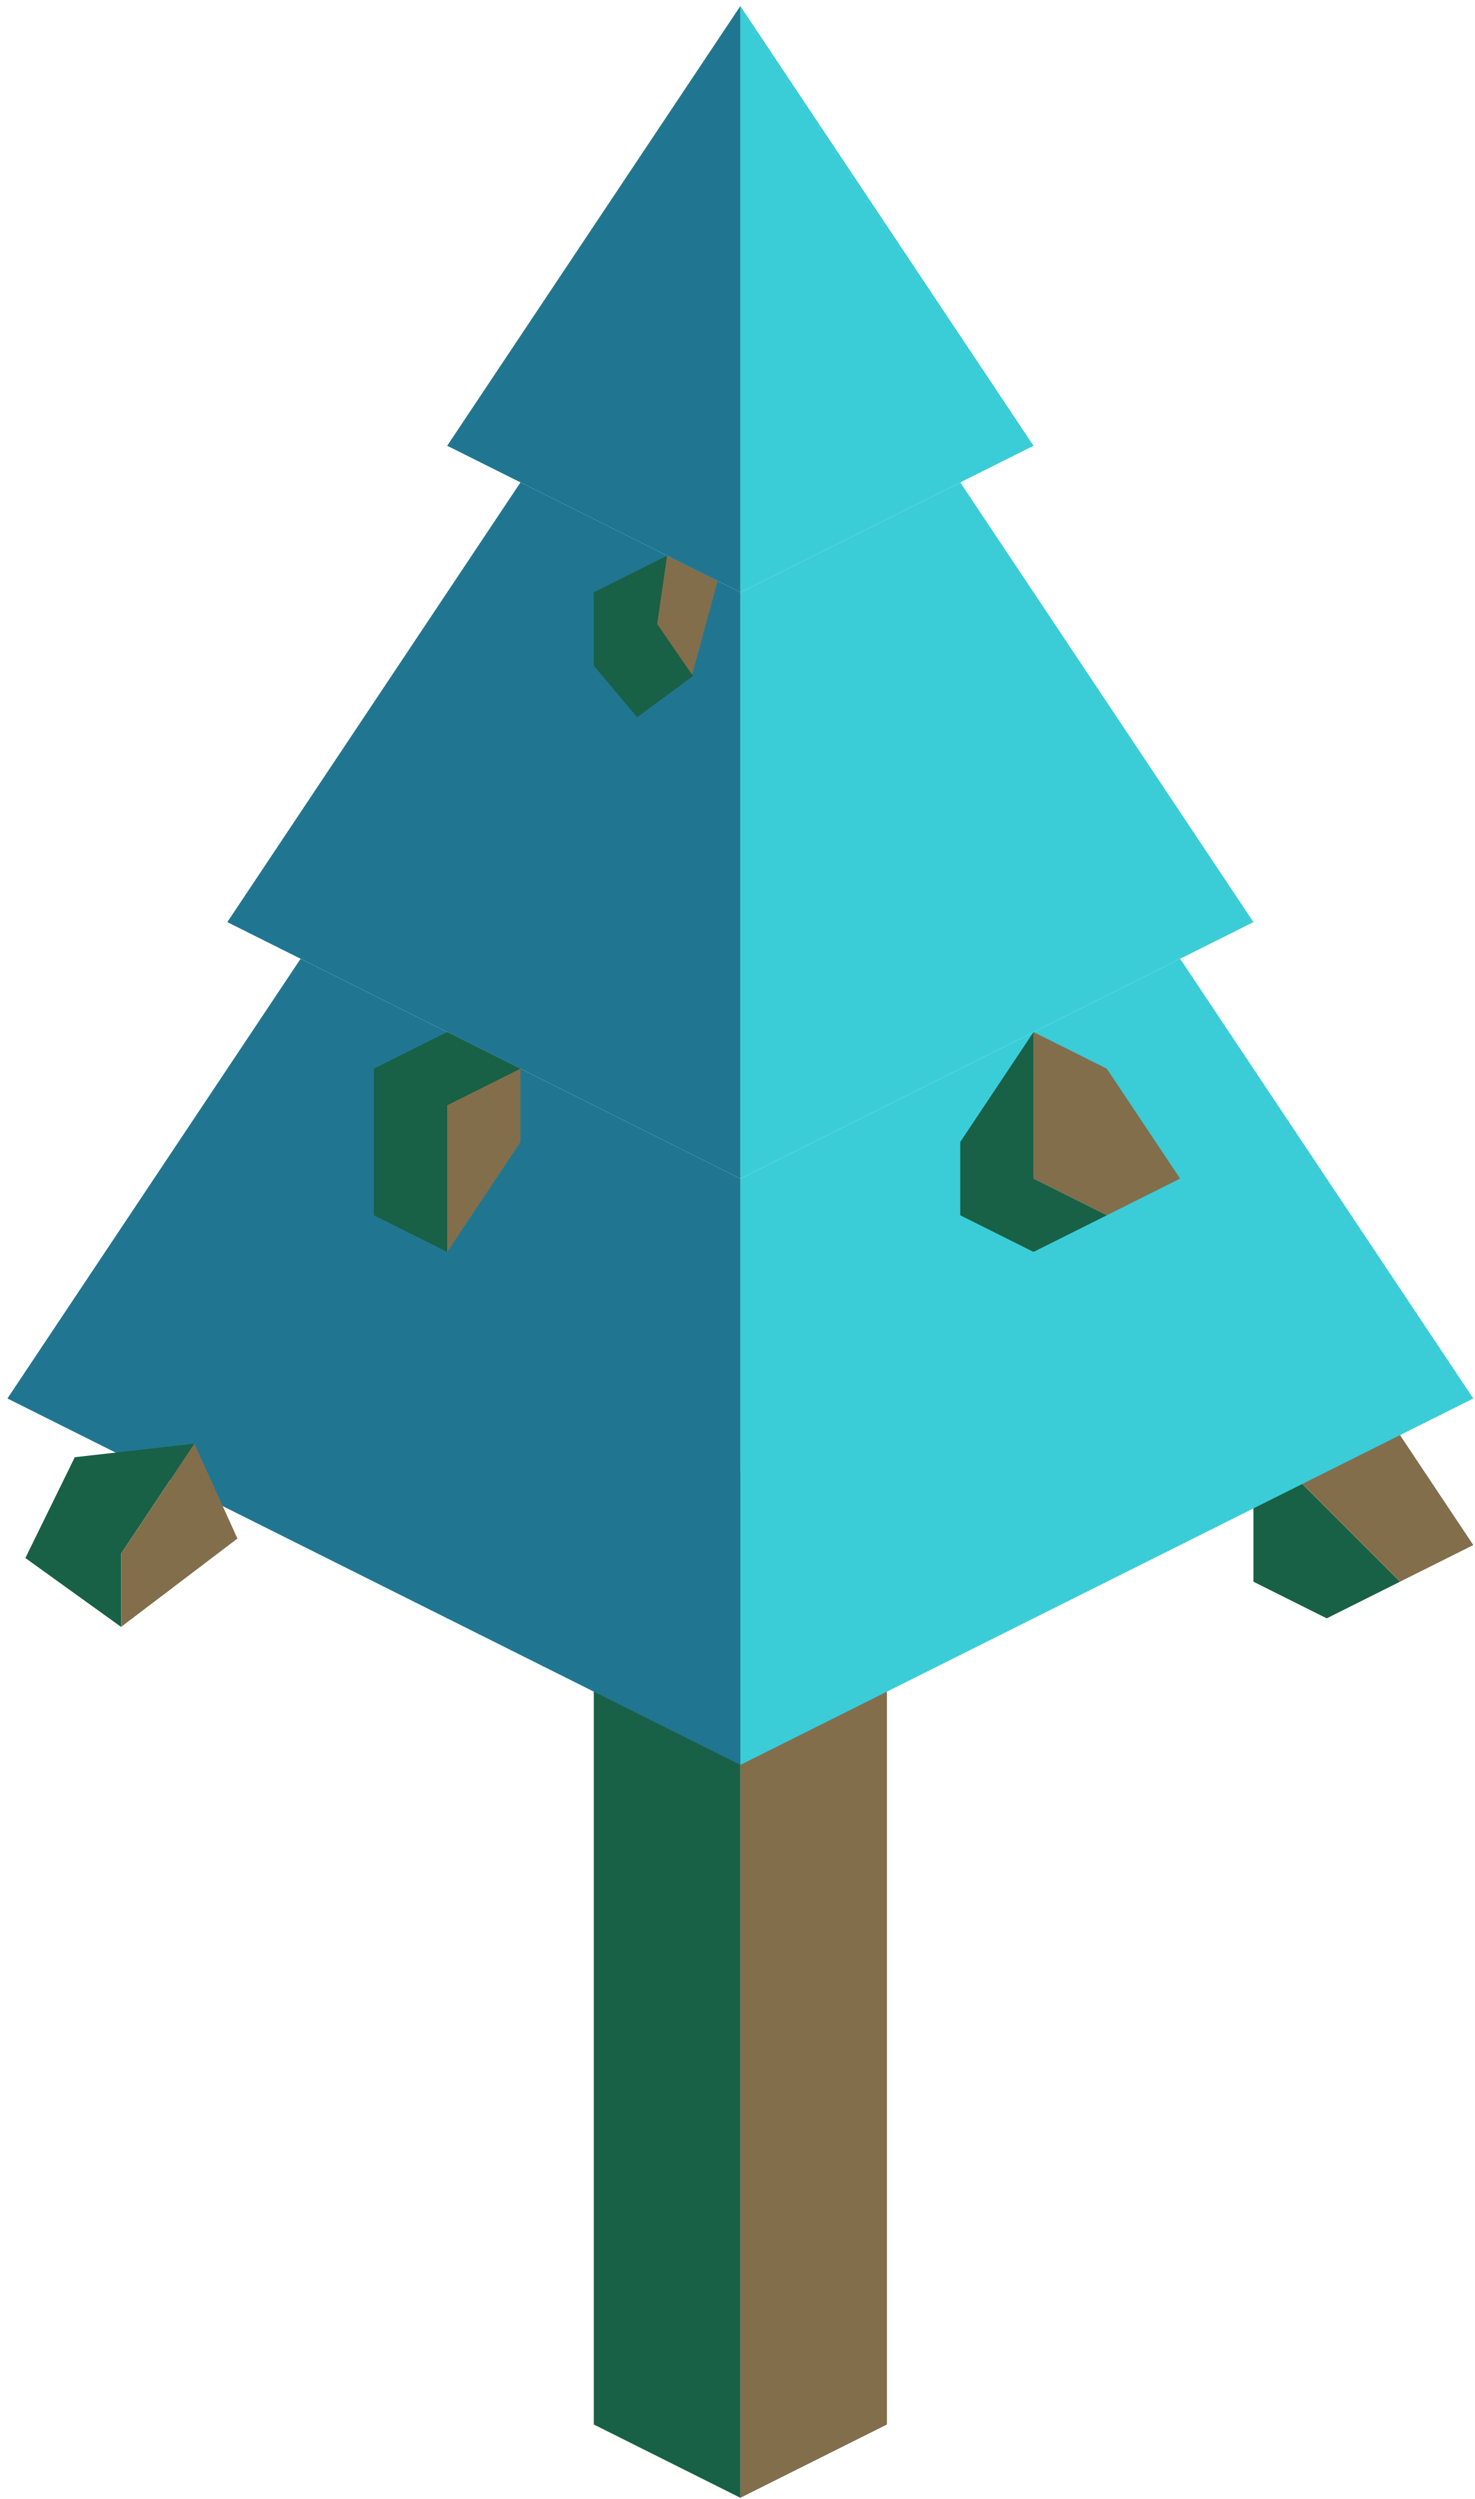 <?xml version="1.0" encoding="UTF-8" standalone="no"?><!DOCTYPE svg PUBLIC "-//W3C//DTD SVG 1.1//EN" "http://www.w3.org/Graphics/SVG/1.1/DTD/svg11.dtd"><svg width="100%" height="100%" viewBox="0 0 108 183" version="1.1" xmlns="http://www.w3.org/2000/svg" xmlns:xlink="http://www.w3.org/1999/xlink" xml:space="preserve" xmlns:serif="http://www.serif.com/" style="fill-rule:evenodd;clip-rule:evenodd;stroke-linejoin:round;stroke-miterlimit:1.414;"><g id="Tree_pyramid03"><g><path d="M43.477,102.407l0,75.132l10.733,5.367l0,-75.132l-10.733,-5.367Z" style="fill:#186046;"/><path d="M64.943,102.407l0,75.132l-10.733,5.367l0,-75.132l10.733,-5.367Z" style="fill:#836e4b;"/></g><path d="M91.776,105.09l0,10.733l5.366,2.684l5.367,-2.684l-10.733,-10.733Z" style="fill:#186046;"/><path d="M91.776,105.09l10.733,0l5.366,8.05l-5.366,2.683l-10.733,-10.733Z" style="fill:#836e4b;"/><g><path d="M54.21,0.442l-21.466,32.2l21.466,10.733l0,-42.933Z" style="fill:#207691;"/><path d="M54.21,0.442l21.466,32.2l-21.466,10.733l0,-42.933Z" style="fill:#3acdd7;"/><path d="M38.11,35.325l-21.466,32.199l37.566,18.783l0,-42.932l-16.1,-8.05" style="fill:#207691;"/><path d="M70.31,35.325l21.466,32.199l-37.566,18.783l0,-42.932l16.1,-8.05Z" style="fill:#3acdd7;"/><path d="M22.01,70.208l-21.466,32.199l53.666,26.833l0,-42.933l-32.2,-16.099" style="fill:#207691;"/><path d="M86.409,70.208l21.466,32.199l-53.665,26.833l0,-42.933l32.199,-16.099Z" style="fill:#3acdd7;"/></g><g><path d="M14.232,105.718l-8.755,0.989l-3.619,7.382l7.008,5.046l0,-5.367l5.366,-8.05Z" style="fill:#186046;"/><path d="M14.232,105.718l3.154,6.944l-8.52,6.473l0,-5.367l5.366,-8.05Z" style="fill:#836e4b;"/><path d="M75.676,75.574l-5.366,8.05l0,5.367l5.366,2.683l5.367,-2.683l-5.367,-2.684l0,-10.733Z" style="fill:#186046;"/><path d="M81.043,78.258l5.366,8.049l-5.366,2.684l-5.367,-2.684l0,-10.733l5.367,2.684" style="fill:#836e4b;"/><path d="M48.843,40.692l-5.366,2.683l0,5.366l3.173,3.78l4.107,-3.027l-2.509,-3.734l0.595,-5.068" style="fill:#186046;"/><path d="M48.843,40.692l3.703,1.851l-1.869,6.87l-2.558,-3.717l0.724,-5.004Z" style="fill:#836e4b;"/><path d="M32.744,75.574l-5.367,2.684l0,10.733l5.367,2.683l0,-5.367l0,-5.366l5.366,-2.683l-5.366,-2.684" style="fill:#186046;"/><path d="M38.11,78.258l0,5.366l-5.366,8.05l0,-10.733l5.366,-2.683Z" style="fill:#836e4b;"/></g></g></svg>